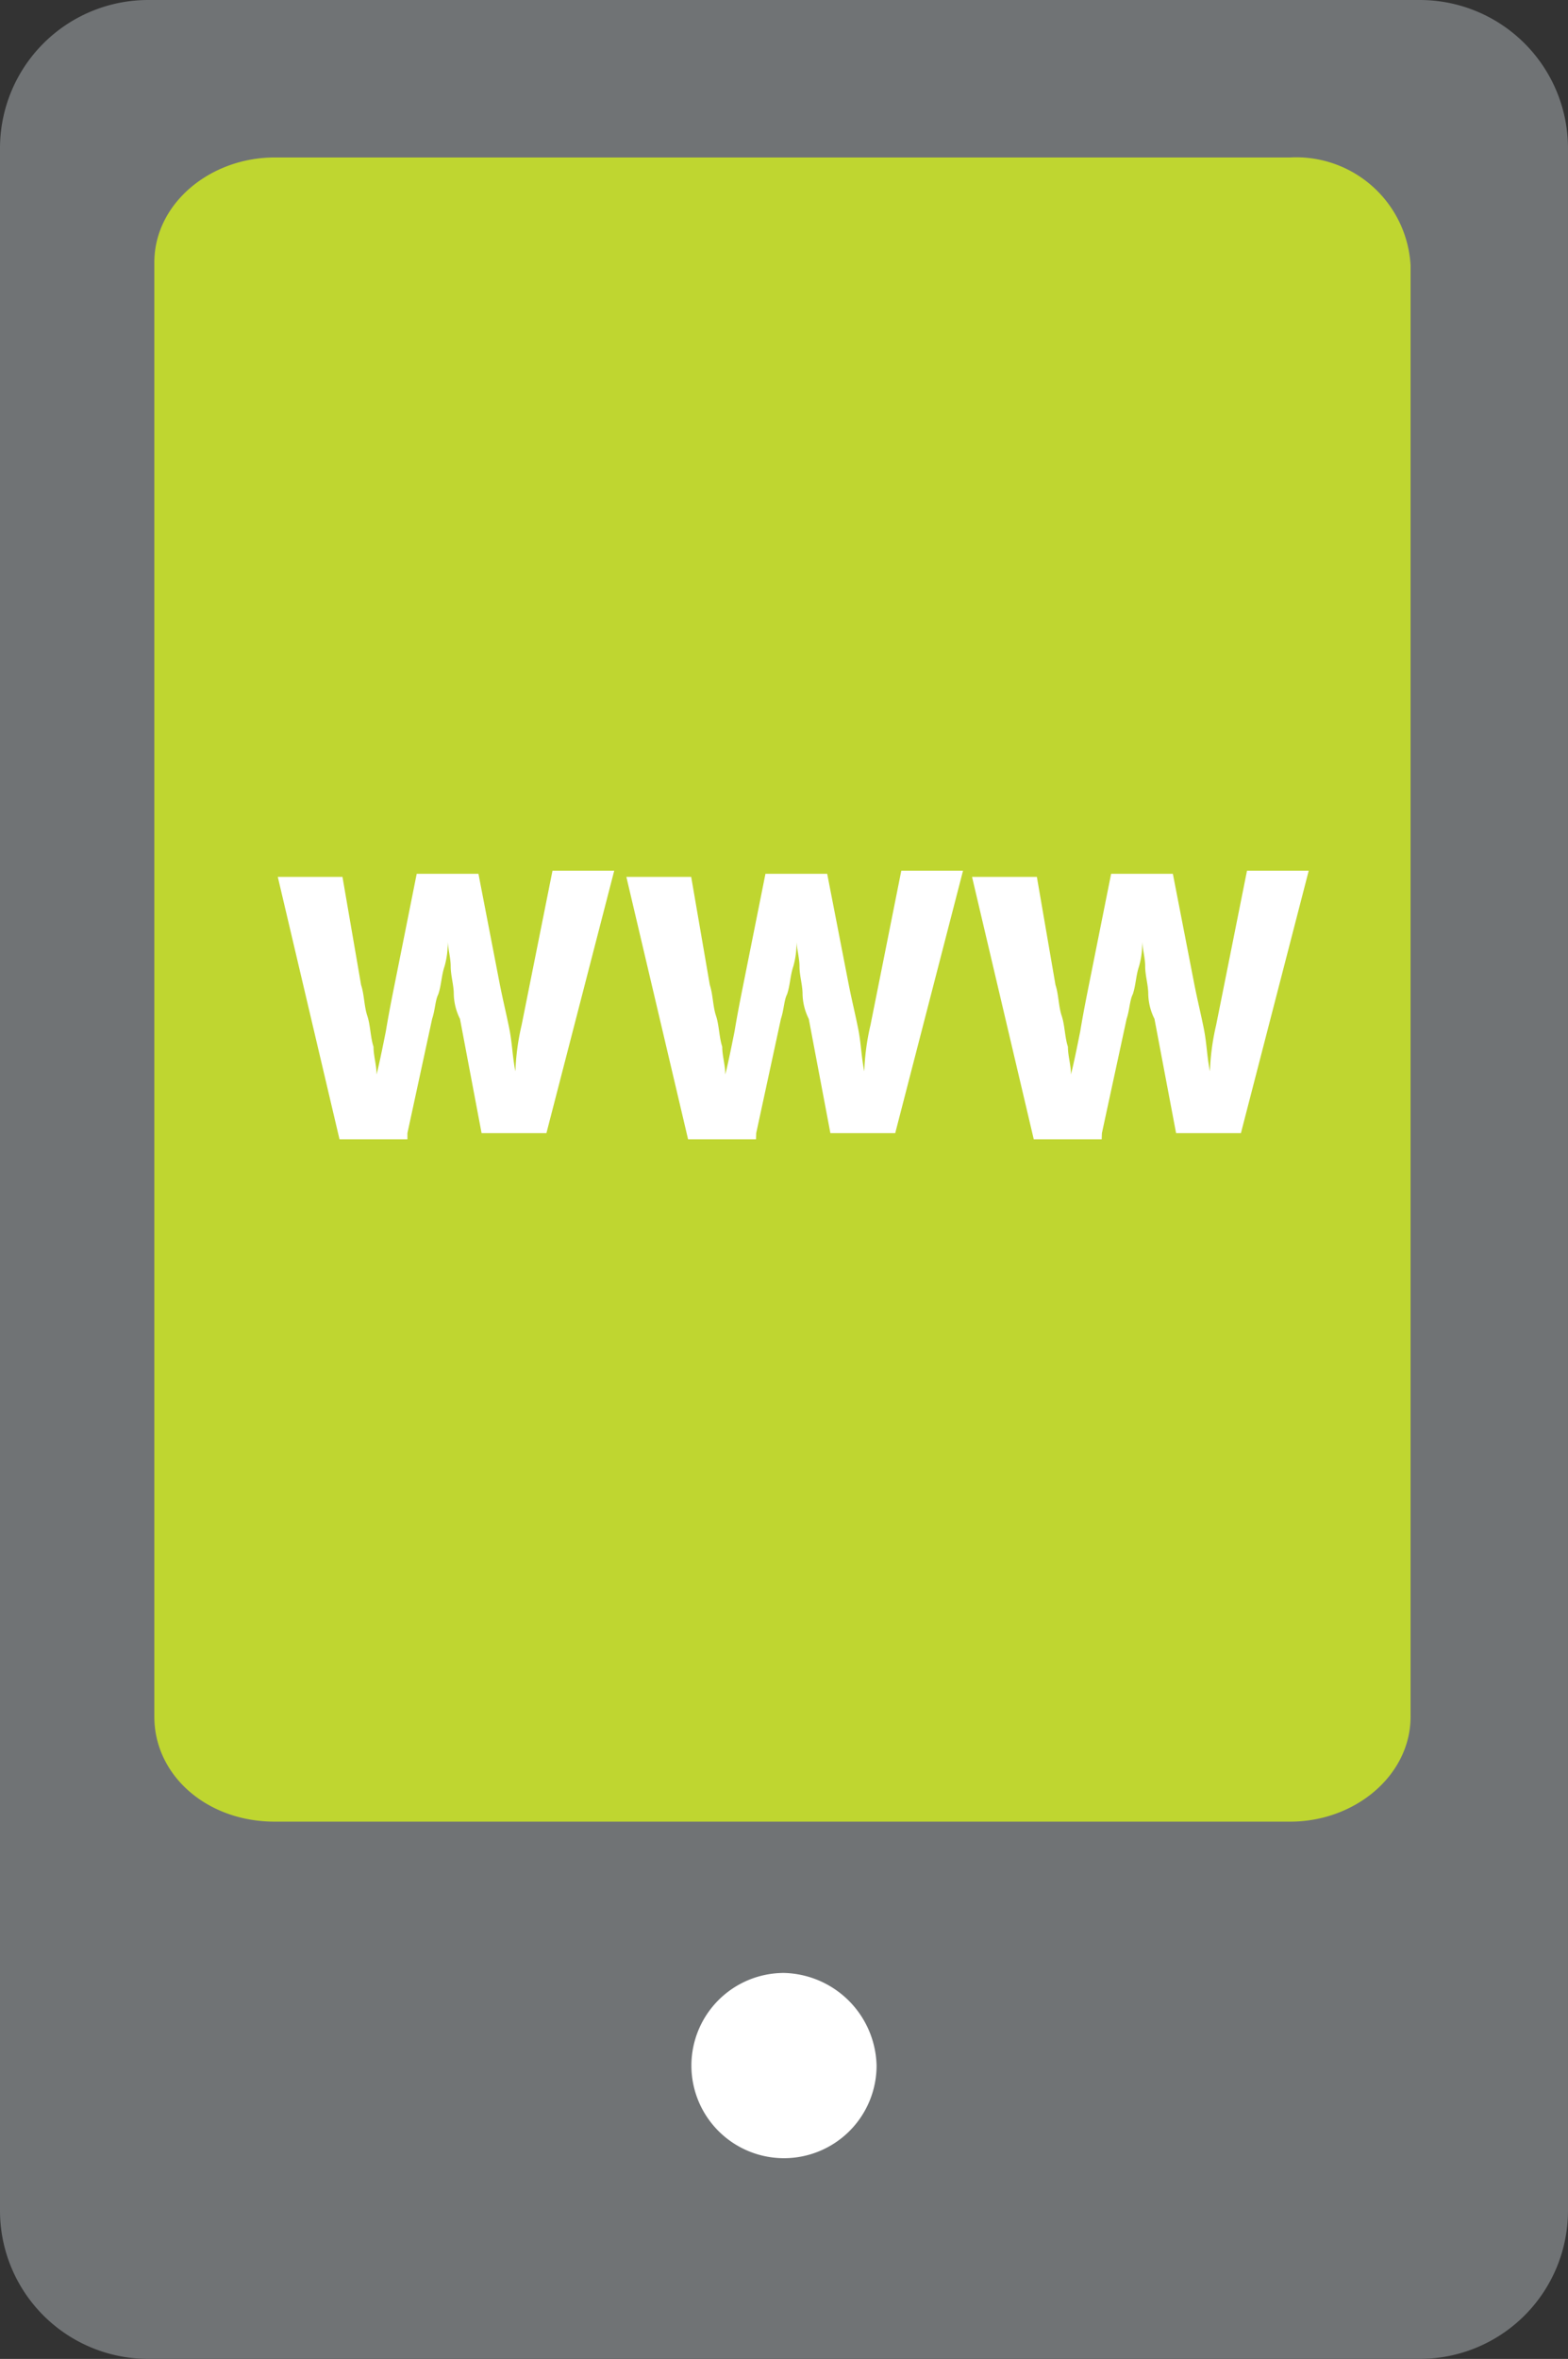 <svg xmlns="http://www.w3.org/2000/svg" viewBox="5828 2203.7 75.801 114"><rect x="5828" y="2203.7" width="75.801" height="114" fill="#333333" stroke="none"/><defs><style>.cls-1{fill:#707375}.cls-1,.cls-2,.cls-3{fill-rule:evenodd}.cls-2,.cls-4{fill:#fff}.cls-3{fill:#bfd630}</style></defs><g id="Group_240" data-name="Group 240" transform="translate(5692 2189)"><path id="Path_3658" data-name="Path 3658" class="cls-1" d="M156.639 13.7H95.162A7.164 7.164 0 0 0 88 20.862v99.675a7.164 7.164 0 0 0 7.162 7.162h61.476a7.164 7.164 0 0 0 7.162-7.162V20.862a7.164 7.164 0 0 0-7.162-7.162" transform="translate(48 1)"/><path id="Path_3659" data-name="Path 3659" class="cls-2" d="M114.876 77.6a4.476 4.476 0 1 0 4.476 4.476 4.588 4.588 0 0 0-4.476-4.476" transform="translate(59.024 32.448)"/><path id="Path_3660" data-name="Path 3660" class="cls-3" d="M147.911 18.8H98.819C95.686 18.8 93 21.038 93 23.873v70.28c0 2.835 2.537 5.073 5.819 5.073h49.092c3.134 0 5.819-2.238 5.819-5.073v-70.13a5.534 5.534 0 0 0-5.819-5.223" transform="translate(50.461 3.51)"/><path id="Path_3661" data-name="Path 3661" class="cls-4" d="M136.84 54.583l1.194-5.521c.149-.448.149-.9.3-1.194.149-.448.149-.9.3-1.343a4.131 4.131 0 0 0 .149-1.343c0 .448.149.9.149 1.343s.149.9.149 1.343a2.811 2.811 0 0 0 .3 1.194l1.045 5.521h3.134l3.278-12.683h-2.984l-1.044 5.223-.448 2.238a11.519 11.519 0 0 0-.3 2.238c-.149-.746-.149-1.343-.3-2.089s-.3-1.343-.448-2.089l-1.044-5.372h-2.984l-1.045 5.223c-.149.746-.3 1.492-.448 2.387-.149.746-.3 1.492-.448 2.089 0-.448-.149-.9-.149-1.343-.149-.448-.149-1.045-.3-1.492s-.149-1.044-.3-1.492l-.9-5.223h-3.134l2.984 12.683h3.283zm-16.712 0l1.194-5.521c.149-.448.149-.9.3-1.194.149-.448.149-.9.3-1.343a4.131 4.131 0 0 0 .149-1.343c0 .448.149.9.149 1.343s.149.9.149 1.343a2.811 2.811 0 0 0 .3 1.194l1.045 5.521h3.134l3.278-12.683h-2.984l-1.042 5.223-.448 2.238a11.518 11.518 0 0 0-.3 2.238c-.149-.746-.149-1.343-.3-2.089s-.3-1.343-.448-2.089l-1.045-5.372h-2.984l-1.045 5.223c-.149.746-.3 1.492-.448 2.387-.149.746-.3 1.492-.448 2.089 0-.448-.149-.9-.149-1.343-.149-.448-.149-1.045-.3-1.492s-.149-1.044-.3-1.492l-.9-5.223h-3.134l2.984 12.683h3.283zm-16.861 0l1.194-5.521c.149-.448.149-.9.3-1.194.149-.448.149-.9.3-1.343a4.131 4.131 0 0 0 .149-1.343c0 .448.149.9.149 1.343s.149.9.149 1.343a2.811 2.811 0 0 0 .3 1.194l1.044 5.521h3.134l3.278-12.683h-2.984l-1.045 5.223-.448 2.238a11.519 11.519 0 0 0-.3 2.238c-.149-.746-.149-1.343-.3-2.089s-.3-1.343-.448-2.089l-1.039-5.372h-2.984l-1.044 5.223c-.149.746-.3 1.492-.448 2.387-.149.746-.3 1.492-.448 2.089 0-.448-.149-.9-.149-1.343-.149-.448-.149-1.045-.3-1.492s-.149-1.044-.3-1.492l-.9-5.223H97l2.984 12.683h3.283z" transform="translate(52.429 14.879)"/></g></svg>